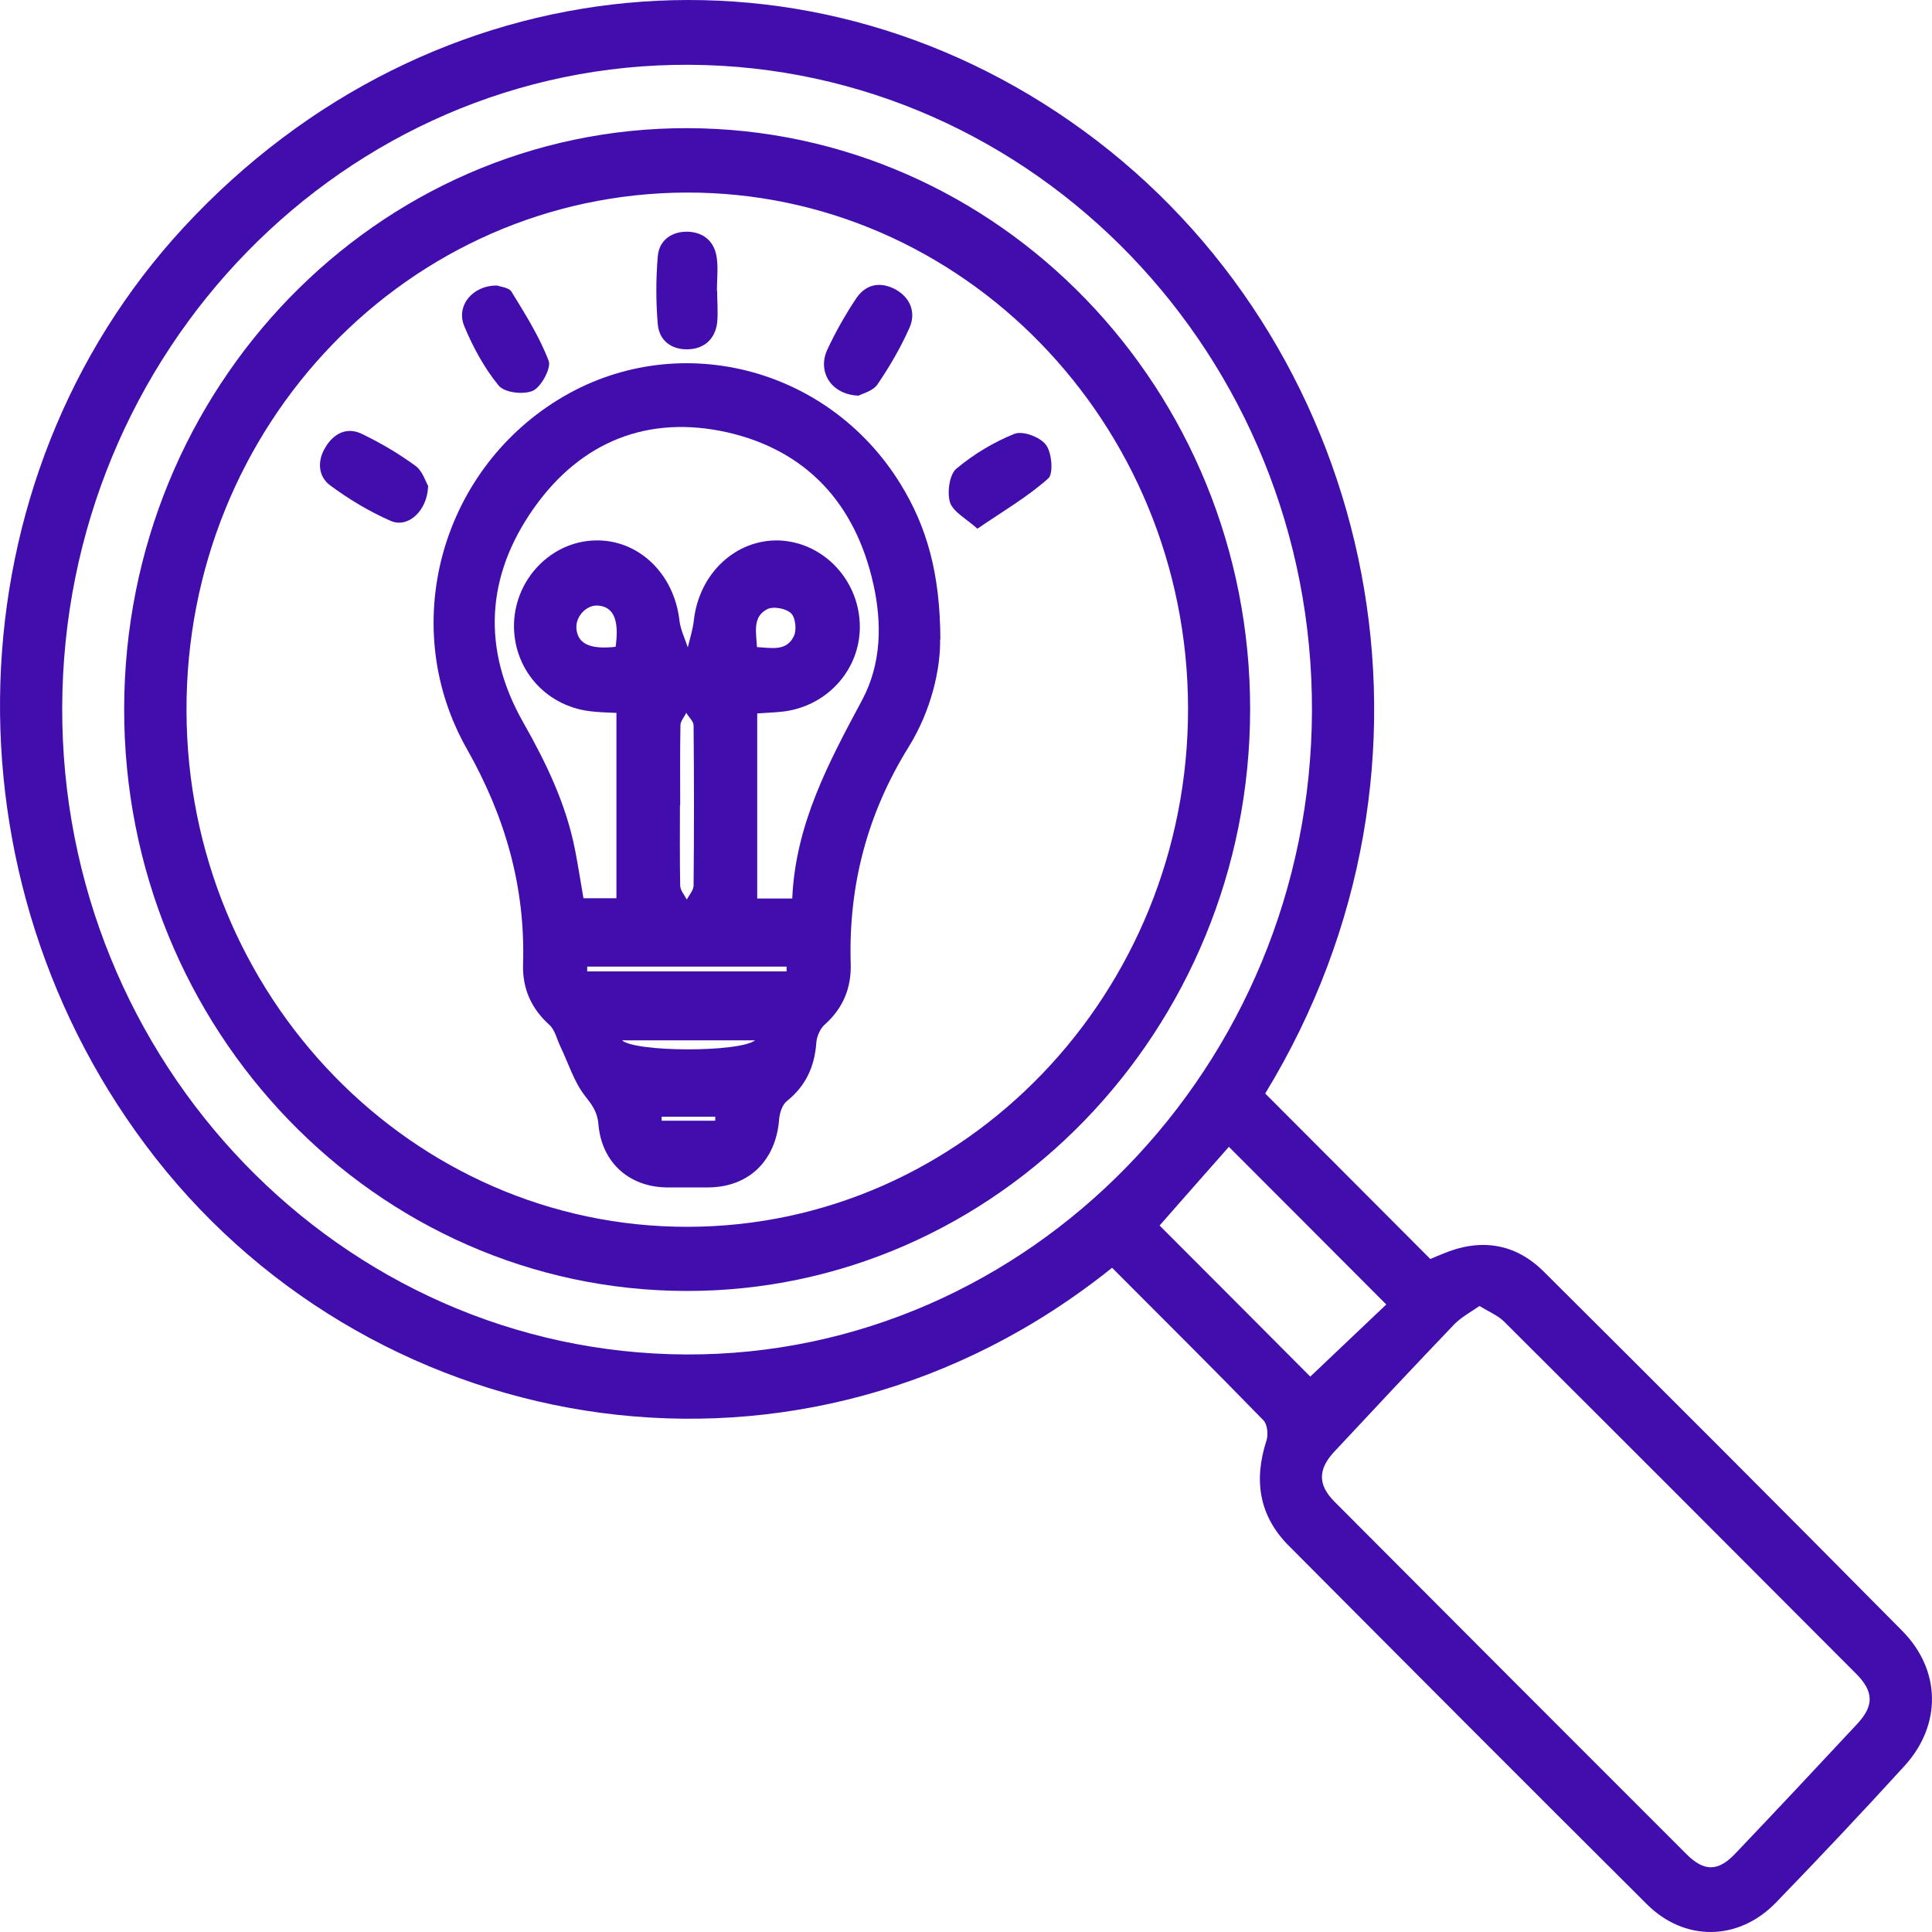 <svg width="15" height="15" viewBox="0 0 15 15" fill="none" xmlns="http://www.w3.org/2000/svg">
<path d="M8.634 9.843C6.23 11.773 2.942 11.201 1.21 8.994C-0.485 6.833 -0.388 3.722 1.431 1.76C3.345 -0.305 6.325 -0.586 8.517 1.093C10.682 2.752 11.389 5.923 9.823 8.49C10.247 8.914 10.672 9.341 11.105 9.775C11.136 9.761 11.166 9.749 11.198 9.736C11.487 9.613 11.758 9.648 11.983 9.87C12.915 10.797 13.845 11.728 14.77 12.663C15.071 12.968 15.076 13.393 14.787 13.71C14.46 14.069 14.125 14.424 13.787 14.773C13.496 15.072 13.078 15.076 12.785 14.783C11.856 13.858 10.931 12.931 10.007 12.002C9.776 11.771 9.732 11.494 9.833 11.184C9.848 11.139 9.84 11.059 9.81 11.028C9.424 10.631 9.033 10.243 8.634 9.843ZM5.328 10.516C7.989 10.526 10.177 8.277 10.186 5.521C10.196 2.767 8.032 0.519 5.355 0.503C2.679 0.488 0.491 2.728 0.483 5.492C0.474 8.25 2.649 10.505 5.328 10.516ZM11.486 10.14C11.414 10.19 11.344 10.227 11.289 10.284C10.977 10.61 10.67 10.938 10.362 11.268C10.232 11.406 10.23 11.527 10.36 11.658C11.27 12.572 12.181 13.483 13.093 14.395C13.231 14.533 13.339 14.531 13.471 14.393C13.789 14.059 14.104 13.723 14.418 13.386C14.551 13.243 14.549 13.134 14.411 12.995C13.501 12.082 12.59 11.17 11.678 10.261C11.631 10.214 11.563 10.186 11.487 10.14H11.486ZM9.003 9.515C9.402 9.913 9.797 10.311 10.173 10.688C10.37 10.501 10.561 10.319 10.763 10.128C10.351 9.714 9.946 9.31 9.541 8.904C9.36 9.109 9.184 9.308 9.003 9.515Z" fill="#410EAD"/>
<path d="M5.339 0.995C7.754 1.001 9.71 3.023 9.706 5.512C9.702 8 7.735 10.027 5.328 10.023C2.917 10.019 0.96 7.991 0.964 5.502C0.967 3.009 2.928 0.989 5.339 0.995ZM5.328 1.495C3.174 1.503 1.44 3.3 1.448 5.522C1.455 7.733 3.201 9.529 5.341 9.525C7.488 9.521 9.229 7.712 9.224 5.494C9.218 3.283 7.469 1.489 5.33 1.495H5.328Z" fill="#410EAD"/>
<path d="M7.299 4.964C7.303 5.188 7.233 5.512 7.055 5.799C6.735 6.314 6.586 6.874 6.605 7.485C6.61 7.673 6.544 7.829 6.404 7.954C6.368 7.985 6.342 8.046 6.338 8.094C6.325 8.282 6.255 8.432 6.109 8.549C6.073 8.578 6.053 8.641 6.049 8.692C6.024 9.01 5.816 9.215 5.504 9.219C5.393 9.219 5.283 9.219 5.171 9.219C4.88 9.213 4.67 9.022 4.646 8.727C4.638 8.631 4.595 8.576 4.54 8.506C4.457 8.399 4.413 8.256 4.353 8.13C4.324 8.071 4.309 7.995 4.264 7.956C4.124 7.829 4.056 7.675 4.061 7.489C4.08 6.884 3.921 6.338 3.625 5.815C3.089 4.87 3.415 3.669 4.334 3.103C5.241 2.545 6.425 2.838 6.991 3.757C7.197 4.091 7.299 4.454 7.301 4.964H7.299ZM4.787 5.535C4.712 5.532 4.646 5.53 4.581 5.522C4.228 5.479 3.978 5.184 3.991 4.833C4.006 4.487 4.283 4.206 4.617 4.196C4.954 4.185 5.234 4.452 5.275 4.817C5.283 4.887 5.317 4.956 5.34 5.026C5.357 4.956 5.379 4.887 5.387 4.817C5.427 4.454 5.71 4.187 6.047 4.196C6.382 4.208 6.658 4.487 6.675 4.835C6.692 5.18 6.436 5.479 6.085 5.524C6.017 5.532 5.949 5.534 5.879 5.539V6.976H6.151C6.176 6.398 6.435 5.918 6.694 5.434C6.843 5.155 6.849 4.841 6.781 4.536C6.641 3.906 6.257 3.496 5.648 3.357C5.037 3.219 4.513 3.424 4.145 3.945C3.774 4.47 3.738 5.038 4.063 5.61C4.239 5.92 4.394 6.24 4.464 6.595C4.489 6.722 4.508 6.849 4.53 6.974H4.786V5.534L4.787 5.535ZM5.279 6.252C5.279 6.459 5.277 6.668 5.281 6.874C5.281 6.912 5.313 6.947 5.332 6.984C5.351 6.949 5.383 6.913 5.385 6.878C5.389 6.463 5.389 6.049 5.385 5.633C5.385 5.6 5.347 5.567 5.328 5.534C5.313 5.567 5.283 5.598 5.283 5.631C5.279 5.838 5.281 6.047 5.281 6.254L5.279 6.252ZM4.559 7.505C4.559 7.517 4.559 7.53 4.559 7.542H6.107C6.107 7.53 6.107 7.517 6.107 7.505H4.559ZM5.863 8.077H4.829C4.931 8.169 5.739 8.172 5.863 8.077ZM5.877 5.024C5.992 5.03 6.107 5.059 6.164 4.938C6.187 4.891 6.176 4.792 6.141 4.761C6.1 4.723 6.005 4.706 5.958 4.729C5.841 4.788 5.871 4.907 5.877 5.024ZM4.78 5.02C4.808 4.815 4.765 4.714 4.648 4.702C4.557 4.692 4.47 4.782 4.475 4.876C4.483 4.997 4.578 5.044 4.778 5.022L4.78 5.02ZM5.553 8.701C5.553 8.692 5.553 8.68 5.553 8.67H5.137C5.137 8.68 5.137 8.692 5.137 8.701H5.553Z" fill="#410EAD"/>
<path d="M3.324 3.773C3.318 3.968 3.167 4.103 3.033 4.044C2.868 3.972 2.709 3.876 2.564 3.769C2.469 3.699 2.462 3.578 2.526 3.474C2.59 3.365 2.694 3.312 2.81 3.369C2.955 3.439 3.095 3.521 3.226 3.617C3.28 3.656 3.305 3.74 3.324 3.773Z" fill="#410EAD"/>
<path d="M7.59 4.106C7.501 4.026 7.401 3.975 7.376 3.901C7.352 3.825 7.371 3.684 7.425 3.639C7.56 3.526 7.717 3.432 7.877 3.368C7.942 3.343 8.076 3.393 8.121 3.454C8.167 3.514 8.18 3.68 8.138 3.715C7.978 3.858 7.79 3.967 7.59 4.104V4.106Z" fill="#410EAD"/>
<path d="M5.568 2.258C5.568 2.34 5.576 2.424 5.568 2.506C5.551 2.638 5.462 2.709 5.341 2.712C5.218 2.716 5.118 2.648 5.107 2.517C5.092 2.344 5.092 2.166 5.107 1.99C5.118 1.859 5.222 1.795 5.343 1.799C5.466 1.805 5.551 1.877 5.566 2.01C5.576 2.092 5.566 2.176 5.566 2.258H5.568Z" fill="#410EAD"/>
<path d="M3.863 2.217C3.883 2.227 3.952 2.231 3.972 2.266C4.078 2.439 4.188 2.613 4.26 2.802C4.281 2.857 4.203 3.002 4.139 3.033C4.067 3.066 3.919 3.05 3.872 2.994C3.761 2.859 3.672 2.695 3.604 2.531C3.539 2.373 3.67 2.213 3.863 2.217Z" fill="#410EAD"/>
<path d="M6.669 3.072C6.454 3.066 6.344 2.887 6.423 2.715C6.488 2.576 6.565 2.44 6.65 2.313C6.728 2.2 6.843 2.186 6.958 2.25C7.07 2.315 7.112 2.428 7.062 2.543C6.994 2.697 6.907 2.846 6.813 2.984C6.779 3.035 6.699 3.055 6.669 3.07V3.072Z" fill="#410EAD"/>
</svg>
